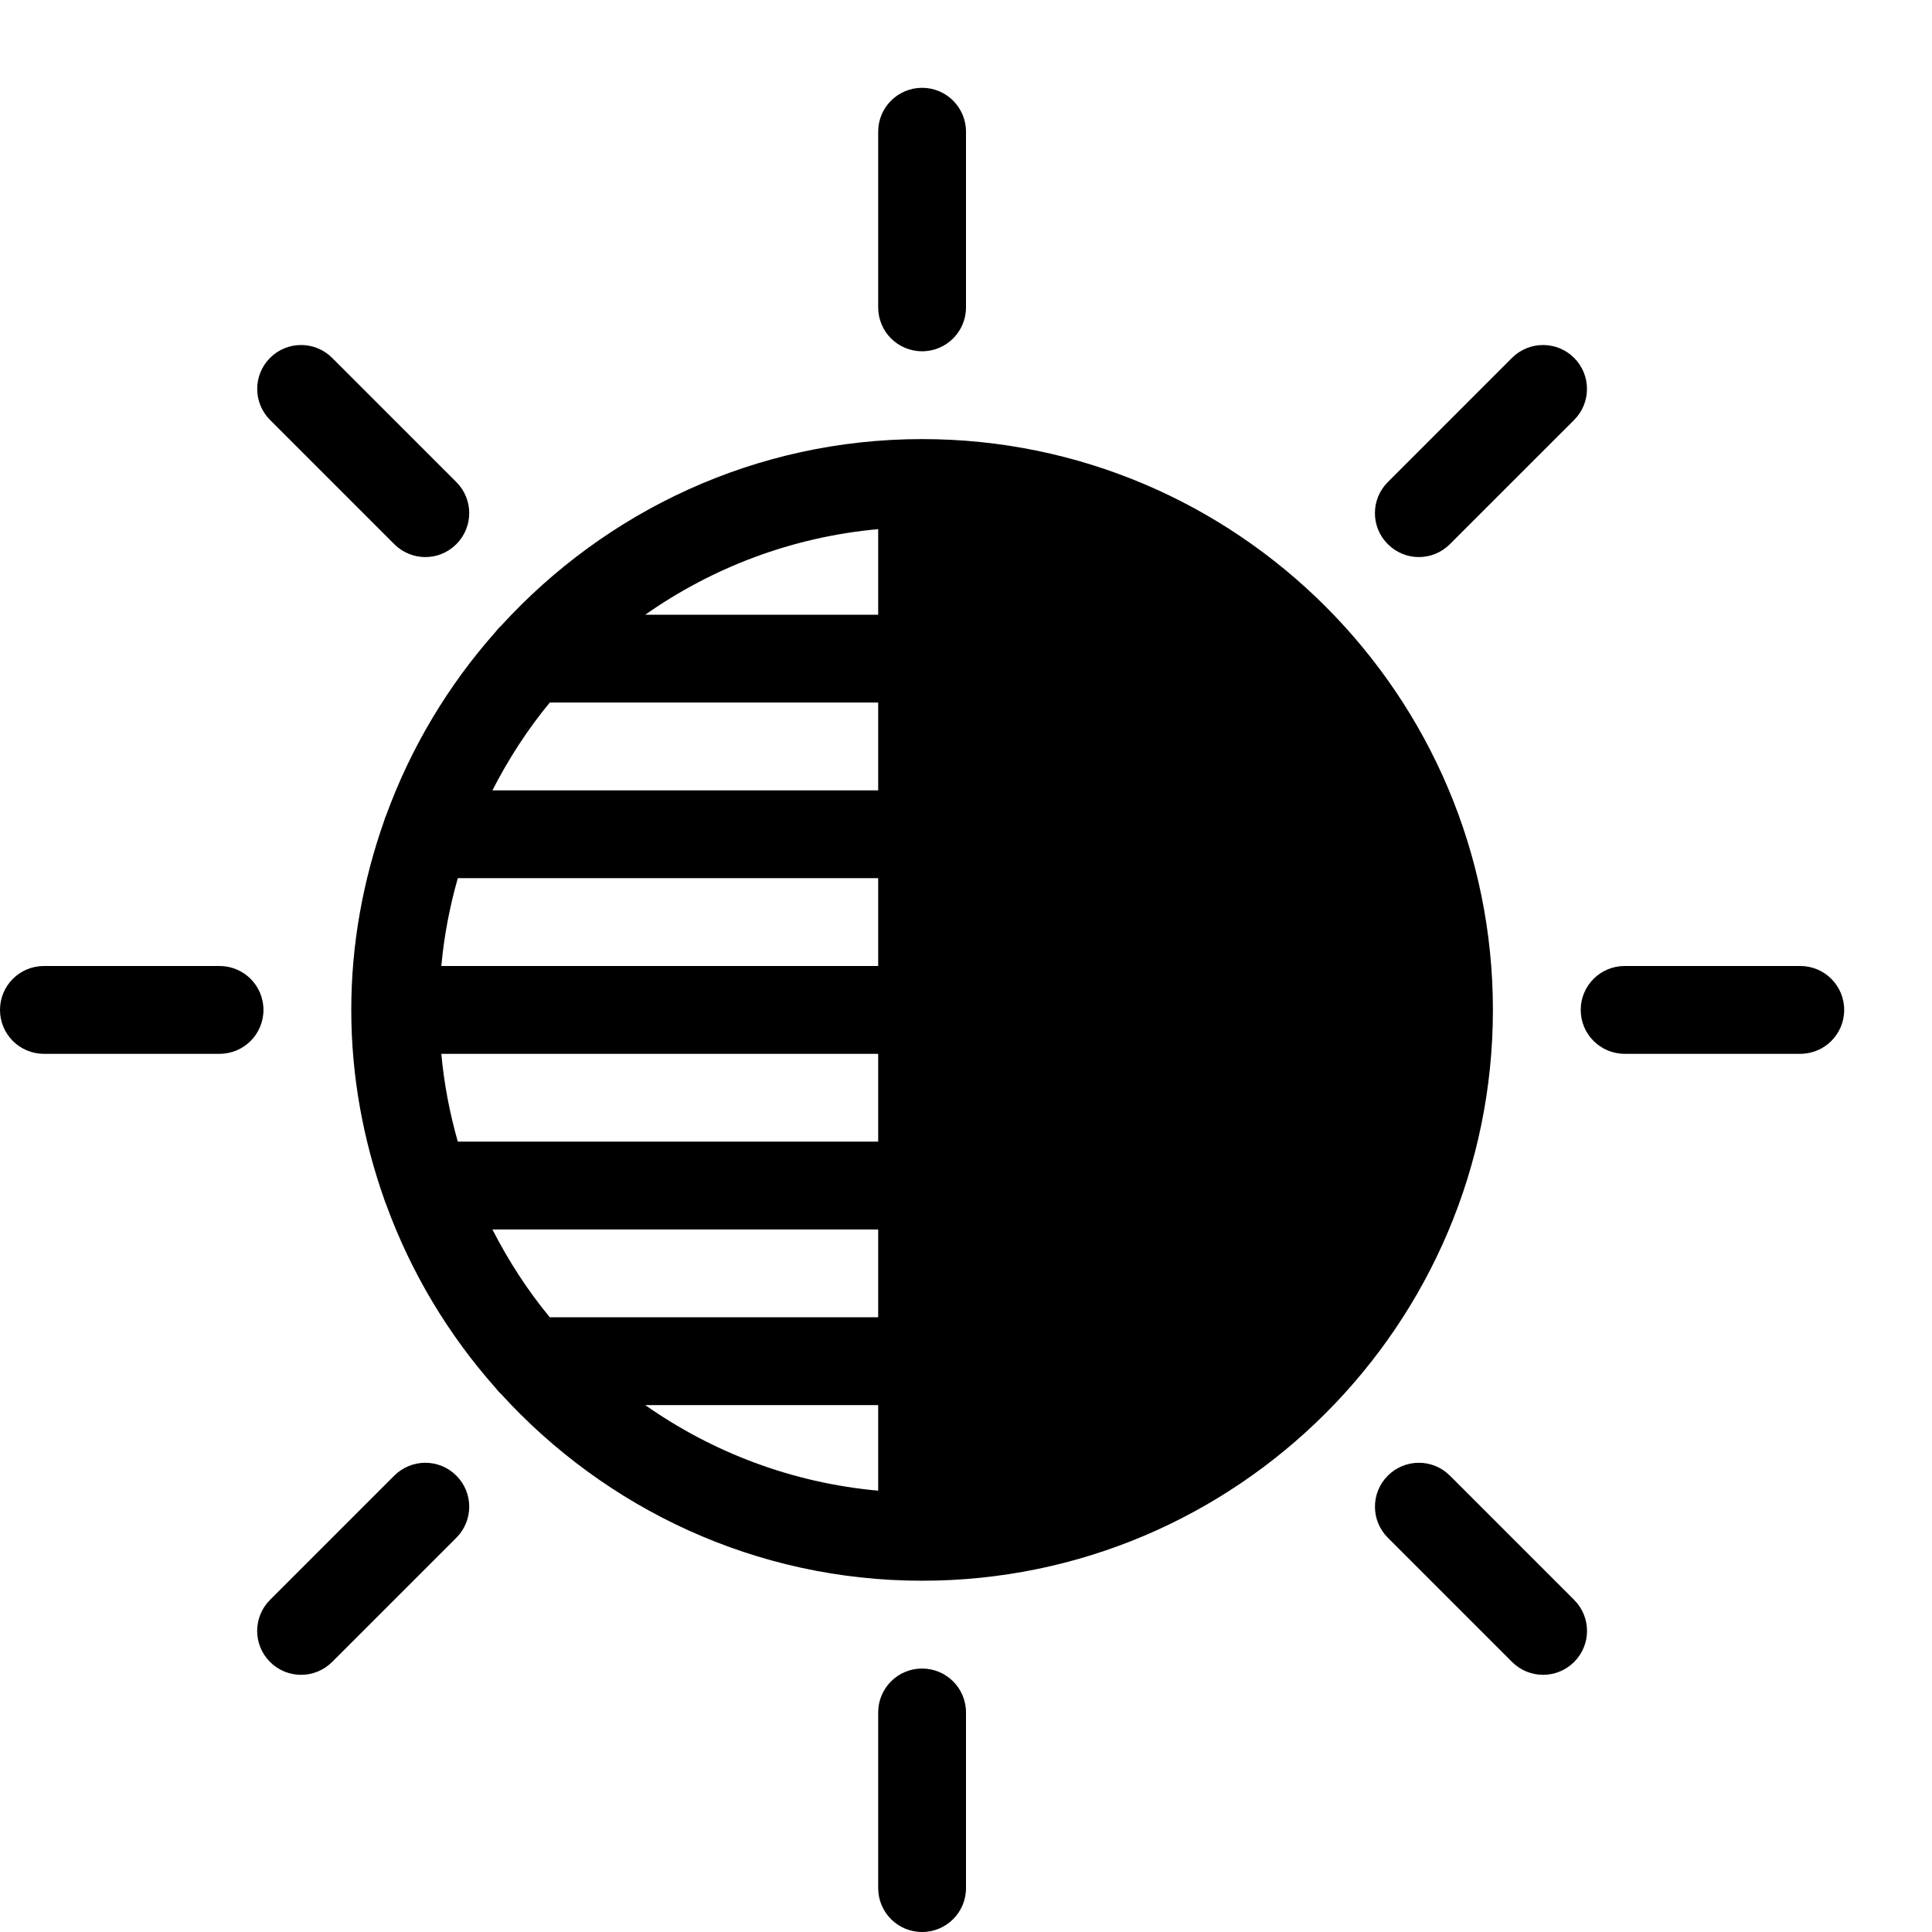 <?xml version="1.0" encoding="UTF-8" standalone="no"?>
<svg width="44px" height="44px" viewBox="0 0 44 44" version="1.1" xmlns="http://www.w3.org/2000/svg" xmlns:xlink="http://www.w3.org/1999/xlink">
    <!-- Generator: Sketch 3.7.2 (28276) - http://www.bohemiancoding.com/sketch -->
    <title>pho-brightness-contrast</title>
    <desc>Created with Sketch.</desc>
    <defs></defs>
    <g id="44px-Glyph" stroke="none" stroke-width="1" fill="none" fill-rule="evenodd">
        <g id="pho-brightness-contrast" fill="#000000">
            <path d="M20,32 L20,33.949 C18.037,33.772 16.225,33.075 14.695,32 L20,32 Z M20,28 L20,30 L12.521,30 C12.014,29.387 11.58,28.714 11.214,28 L20,28 Z M20,20 L20,22 L10.051,22 C10.113,21.312 10.243,20.646 10.426,20 L20,20 Z M20,14 L14.695,14 C16.225,12.925 18.037,12.229 20,12.051 L20,14 Z M20,26 L10.426,26 C10.243,25.354 10.113,24.688 10.051,24 L20,24 L20,26 Z M12.521,16 L20,16 L20,18 L11.214,18 C11.58,17.286 12.014,16.613 12.521,16 L12.521,16 Z M21,10 C17.202,10 13.79,11.647 11.411,14.253 C11.364,14.294 11.326,14.34 11.287,14.389 C10.212,15.601 9.363,17.012 8.797,18.561 C8.775,18.606 8.761,18.653 8.746,18.701 C8.271,20.049 8,21.492 8,23 C8,24.51 8.272,25.955 8.748,27.305 C8.763,27.35 8.775,27.393 8.796,27.435 C9.362,28.988 10.213,30.401 11.291,31.615 C11.328,31.662 11.364,31.706 11.409,31.745 C13.788,34.352 17.201,36 21,36 C28.168,36 34,30.168 34,23 C34,15.832 28.168,10 21,10 L21,10 Z" id="Fill-233"></path>
            <path d="M5,24 L1,24 C0.447,24 0,23.553 0,23 C0,22.447 0.447,22 1,22 L5,22 C5.553,22 6,22.447 6,23 C6,23.553 5.553,24 5,24" id="Fill-234"></path>
            <path d="M41,24 L37,24 C36.447,24 36,23.553 36,23 C36,22.447 36.447,22 37,22 L41,22 C41.553,22 42,22.447 42,23 C42,23.553 41.553,24 41,24" id="Fill-235"></path>
            <path d="M21,8 C20.447,8 20,7.553 20,7 L20,3 C20,2.447 20.447,2 21,2 C21.553,2 22,2.447 22,3 L22,7 C22,7.553 21.553,8 21,8" id="Fill-236"></path>
            <path d="M21,44 C20.447,44 20,43.553 20,43 L20,39 C20,38.447 20.447,38 21,38 C21.553,38 22,38.447 22,39 L22,43 C22,43.553 21.553,44 21,44" id="Fill-237"></path>
            <path d="M9.687,12.687 C9.431,12.687 9.175,12.588 8.979,12.393 L6.151,9.565 C5.76,9.174 5.76,8.541 6.151,8.15 C6.54,7.76 7.173,7.76 7.564,8.15 L10.393,10.979 C10.784,11.37 10.784,12.002 10.393,12.393 C10.198,12.588 9.943,12.687 9.687,12.687" id="Fill-238"></path>
            <path d="M35.143,38.143 C34.887,38.143 34.631,38.045 34.436,37.85 L31.607,35.021 C31.216,34.63 31.216,33.997 31.607,33.607 C31.998,33.216 32.63,33.216 33.021,33.607 L35.85,36.436 C36.241,36.827 36.241,37.459 35.85,37.85 C35.655,38.045 35.399,38.143 35.143,38.143" id="Fill-239"></path>
            <path d="M32.313,12.687 C32.057,12.687 31.802,12.588 31.607,12.393 C31.215,12.002 31.215,11.37 31.607,10.979 L34.435,8.15 C34.827,7.76 35.459,7.76 35.849,8.15 C36.24,8.541 36.24,9.174 35.849,9.565 L33.02,12.393 C32.825,12.588 32.569,12.687 32.313,12.687" id="Fill-240"></path>
            <path d="M6.857,38.143 C6.601,38.143 6.345,38.045 6.15,37.85 C5.759,37.459 5.759,36.827 6.15,36.436 L8.979,33.607 C9.37,33.216 10.003,33.216 10.393,33.607 C10.784,33.997 10.784,34.63 10.393,35.021 L7.564,37.85 C7.369,38.045 7.113,38.143 6.857,38.143" id="Fill-241"></path>
        </g>
    </g>
</svg>